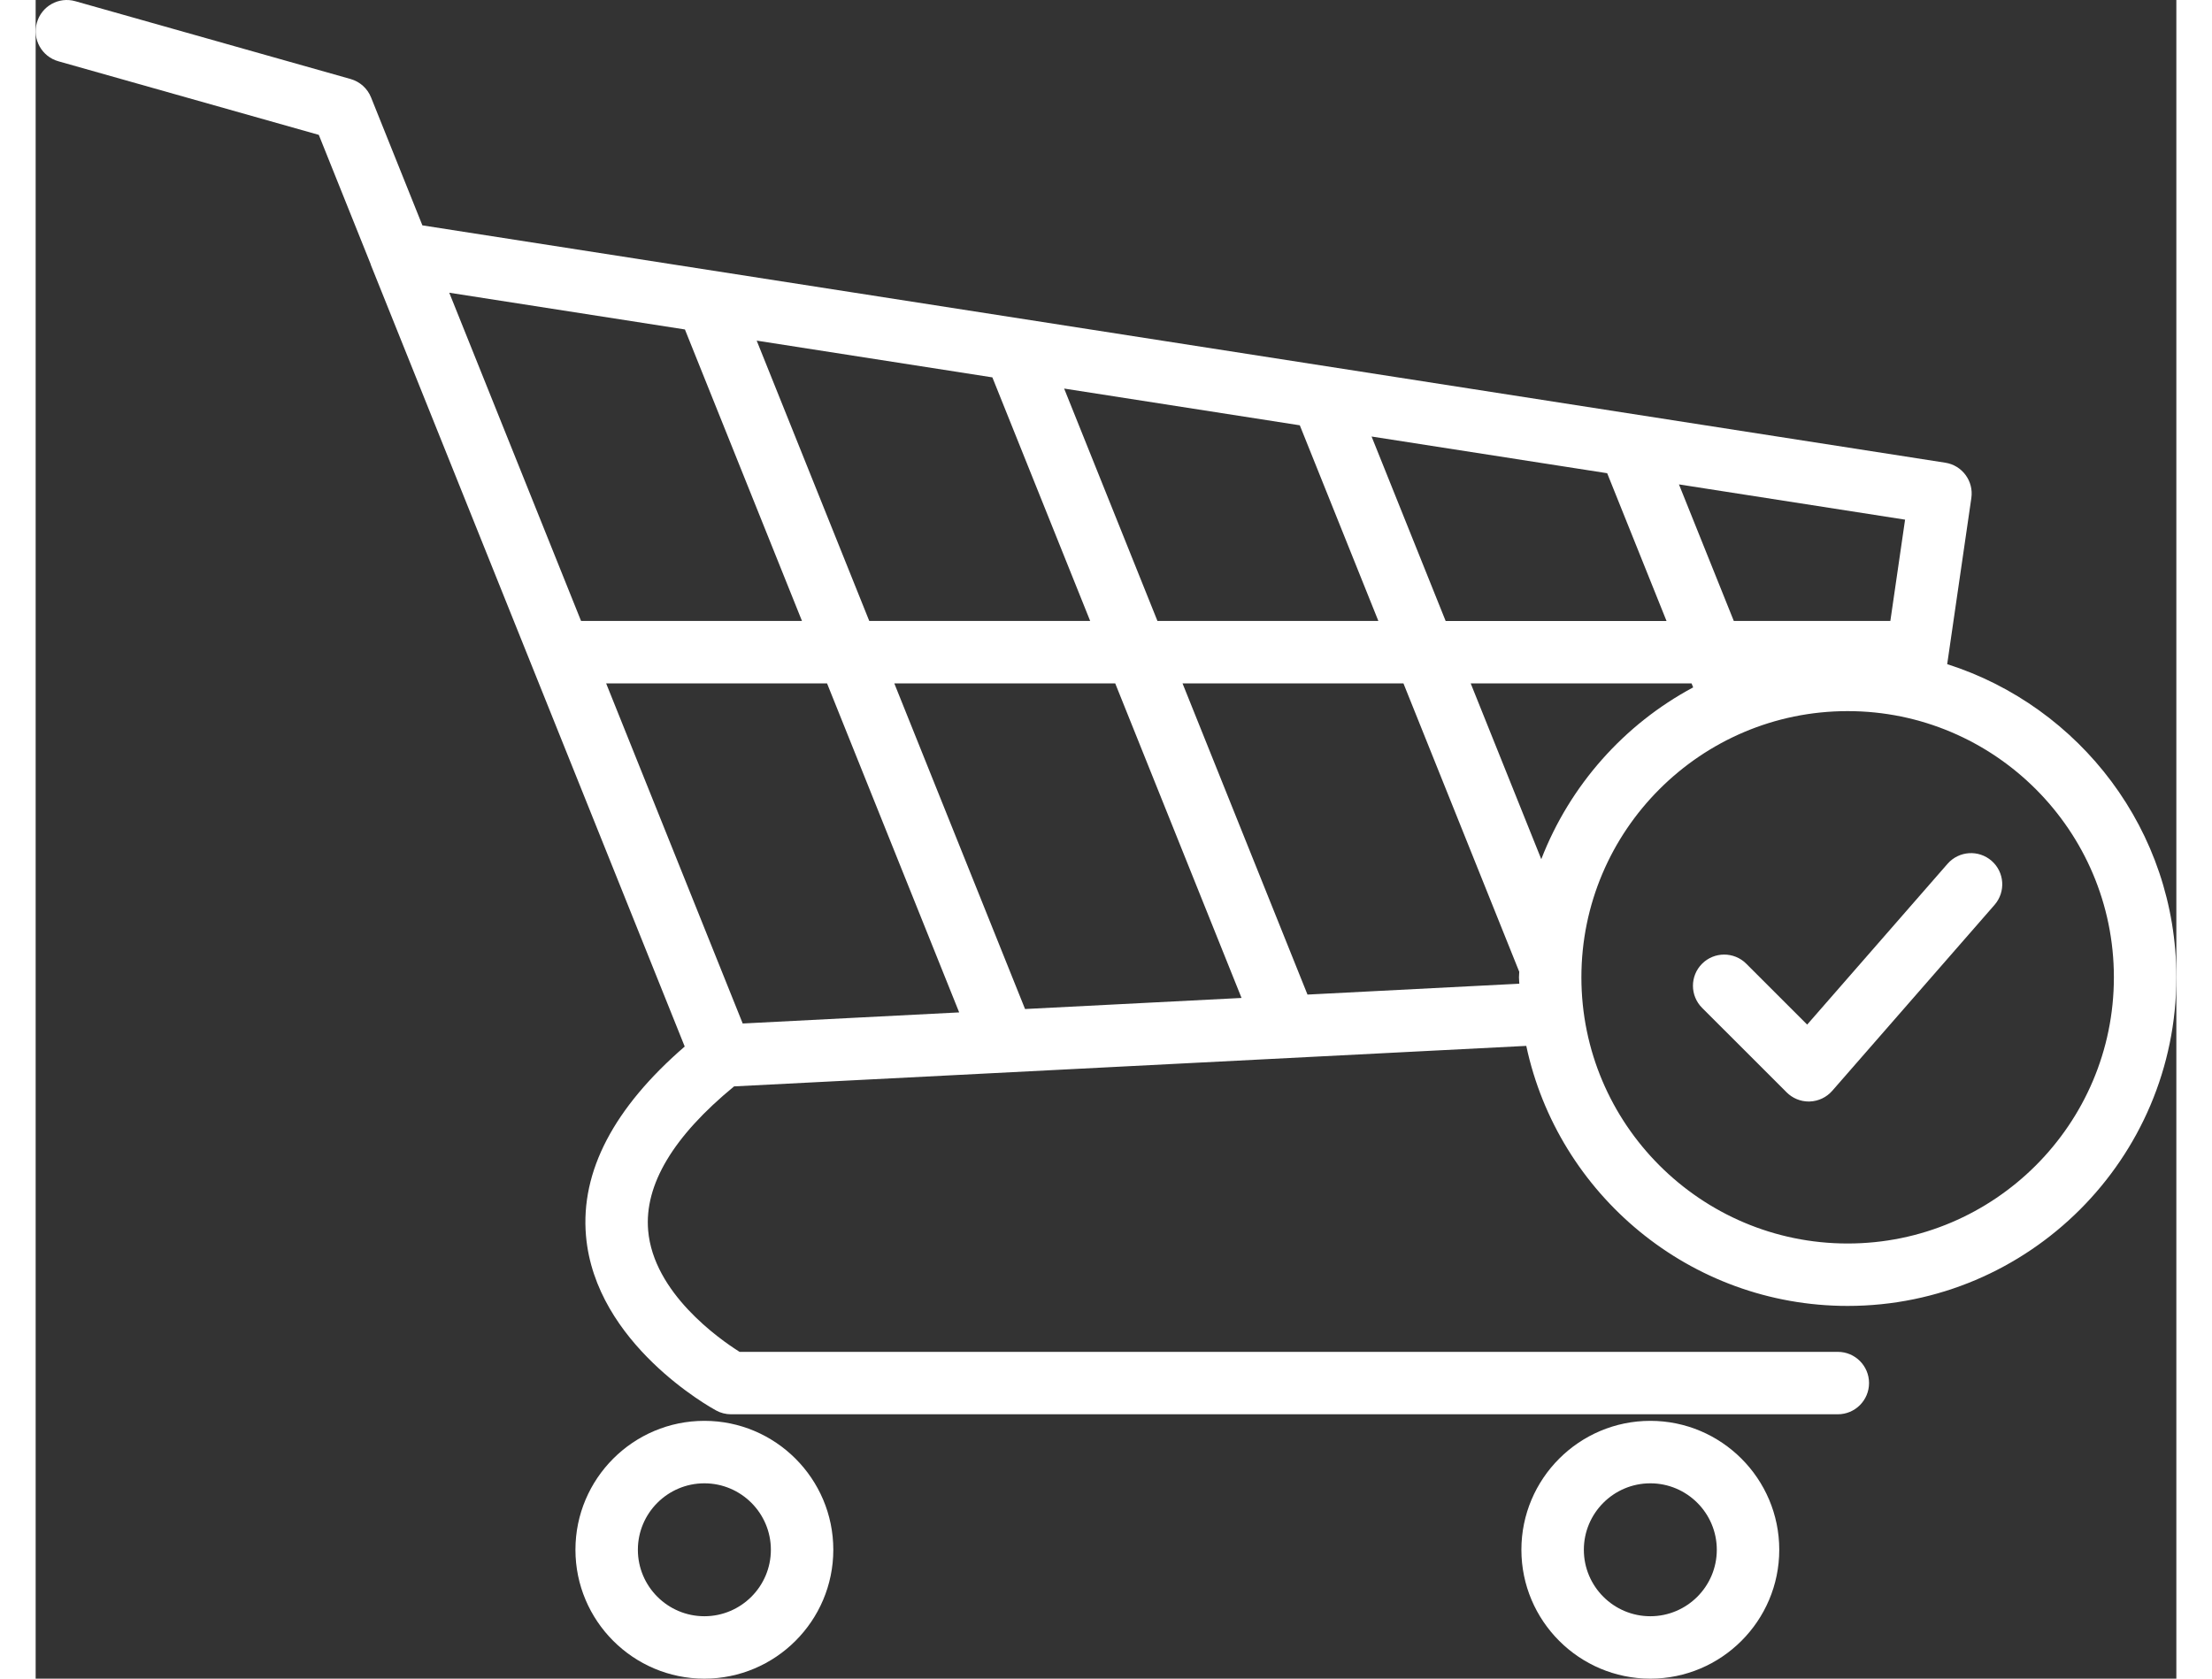 <?xml version="1.0" encoding="utf-8"?>
<!-- Generator: Adobe Illustrator 17.0.0, SVG Export Plug-In . SVG Version: 6.00 Build 0)  -->
<!DOCTYPE svg PUBLIC "-//W3C//DTD SVG 1.1//EN" "http://www.w3.org/Graphics/SVG/1.1/DTD/svg11.dtd">
<svg version="1.1" xmlns:x="http://ns.adobe.com/Extensibility/1.0/" xmlns:i="http://ns.adobe.com/AdobeIllustrator/10.0/" xmlns:graph="http://ns.adobe.com/Graphs/1.0/"
	 xmlns="http://www.w3.org/2000/svg" xmlns:xlink="http://www.w3.org/1999/xlink" x="0px" y="0px" width="83px"
	 height="63px" viewBox="0 0 93.324 73.196" enable-background="new 0 0 93.324 73.196" xml:space="preserve">
<rect x="0" y="0" width="93.324" height="73.196" fill="#333333" stroke="none"/>
<g id="Logo">
</g>
<g id="Layer_2">
	<g>
		<path fill="#FFFFFF" d="M30.448,47.371l34.536-1.766c1.379,6.469,7.135,11.339,14.011,11.339c7.901,0,14.33-6.428,14.33-14.33
			c0-6.388-4.205-11.81-9.991-13.654l1.053-7.244c0.108-0.739-0.4-1.427-1.136-1.54L16.86,9.827l-2.238-5.579
			c-0.157-0.392-0.487-0.688-0.893-0.803L1.731,0.053C1.004-0.156,0.255,0.27,0.052,0.993c-0.204,0.723,0.216,1.475,0.939,1.679
			l11.353,3.209l2.26,5.634c0.005,0.015,0.005,0.029,0.011,0.042l13.681,34.076c-3.085,2.669-4.547,5.442-4.304,8.252
			c0.405,4.713,5.459,7.502,5.673,7.618c0.199,0.109,0.422,0.166,0.648,0.166h48.253c0.752,0,1.361-0.609,1.361-1.361
			s-0.609-1.361-1.361-1.361H30.688c-0.902-0.569-3.753-2.576-3.986-5.294C26.531,51.658,27.801,49.546,30.448,47.371z
			 M41.708,16.455l4.264,10.621h-9.631l-4.907-12.223L41.708,16.455z M55.111,18.545l3.425,8.532h-9.631l-4.068-10.134
			L55.111,18.545z M68.511,20.634l2.587,6.443h-9.629l-3.229-8.043L68.511,20.634z M43.133,43.998l-5.7-14.199h9.631l5.507,13.716
			L43.133,43.998z M65.638,37.464l-3.077-7.665h9.629l0.07,0.174C69.247,31.586,66.884,34.247,65.638,37.464z M34.501,29.799
			l5.76,14.346l-9.437,0.484l-5.953-14.829H34.501z M55.446,43.368l-5.448-13.57h9.631l5.049,12.577
			c-0.001,0.081-0.012,0.158-0.012,0.239c0,0.094,0.012,0.186,0.015,0.28L55.446,43.368z M90.601,42.615
			c0,6.4-5.207,11.607-11.607,11.607c-6.4,0-11.607-5.207-11.607-11.607s5.207-11.607,11.607-11.607
			C85.394,31.008,90.601,36.215,90.601,42.615z M80.856,27.076h-6.825l-2.391-5.954l9.858,1.537L80.856,27.076z M28.305,14.366
			l5.103,12.71h-9.631l-5.746-14.312L28.305,14.366z"/>
		<path fill="#FFFFFF" d="M70.392,61.955c-3.099,0-5.621,2.522-5.621,5.621s2.522,5.621,5.621,5.621s5.621-2.522,5.621-5.621
			S73.491,61.955,70.392,61.955z M70.392,70.475c-1.598,0-2.898-1.3-2.898-2.898s1.3-2.898,2.898-2.898s2.898,1.3,2.898,2.898
			S71.99,70.475,70.392,70.475z"/>
		<path fill="#FFFFFF" d="M29.153,61.955c-3.1,0-5.621,2.522-5.621,5.621s2.521,5.621,5.621,5.621c3.099,0,5.621-2.522,5.621-5.621
			S32.251,61.955,29.153,61.955z M29.153,70.475c-1.598,0-2.899-1.3-2.899-2.898s1.301-2.898,2.899-2.898s2.899,1.3,2.899,2.898
			S30.751,70.475,29.153,70.475z"/>
		<path fill="#FFFFFF" d="M74.574,42.022c-0.531-0.531-1.393-0.531-1.925,0c-0.532,0.531-0.531,1.393,0,1.925l3.686,3.685
			c0.256,0.256,0.602,0.399,0.962,0.399c0.016,0,0.03-0.001,0.046-0.001c0.377-0.013,0.73-0.181,0.979-0.465l7.077-8.109
			c0.494-0.567,0.436-1.427-0.129-1.92c-0.567-0.494-1.425-0.436-1.92,0.129l-6.12,7.012L74.574,42.022z"/>
	</g>
</g>
</svg>
